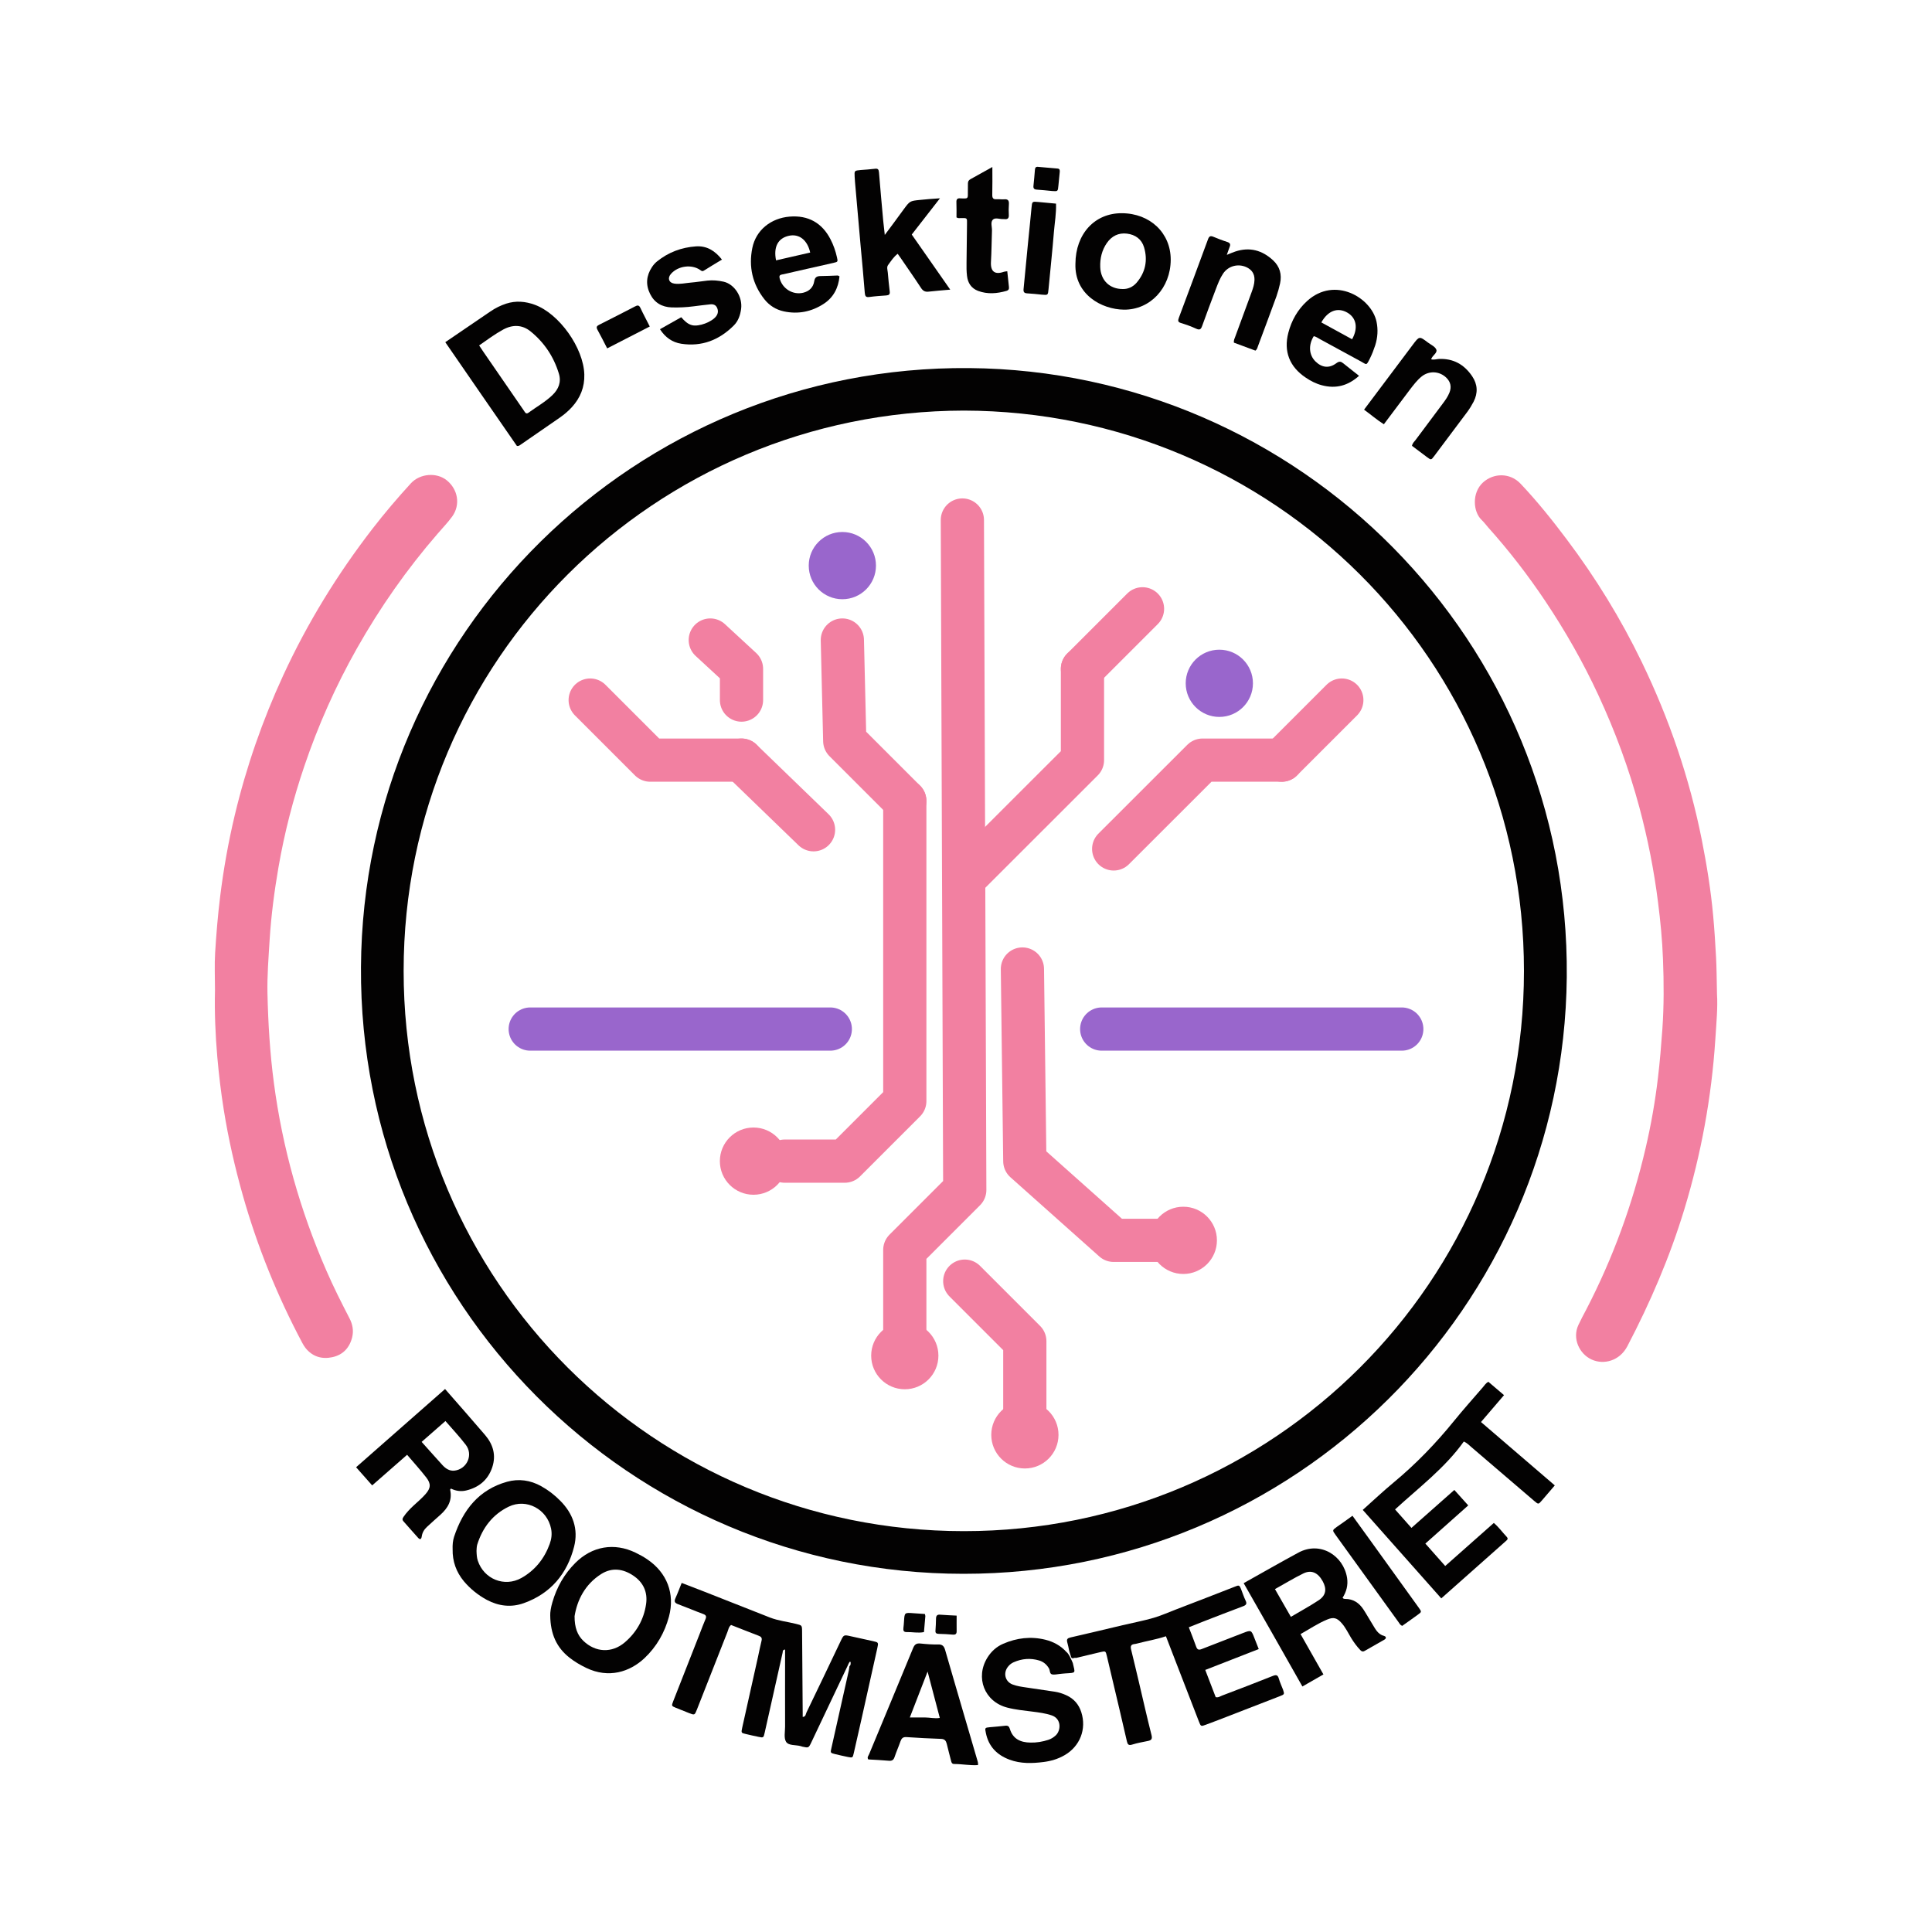 <?xml version="1.0" encoding="utf-8"?>
<!-- Generator: Adobe Illustrator 26.0.2, SVG Export Plug-In . SVG Version: 6.00 Build 0)  -->
<svg version="1.1" id="Layer_1" xmlns="http://www.w3.org/2000/svg" xmlns:xlink="http://www.w3.org/1999/xlink" x="0px" y="0px"
	 viewBox="0 0 2500 2500" style="enable-background:new 0 0 2500 2500;" xml:space="preserve">
<style type="text/css">
	.st0{fill:#030202;}
	.st1{fill:none;stroke:#F280A1;stroke-width:55.929;stroke-linecap:round;stroke-linejoin:round;stroke-miterlimit:10;}
	.st2{fill:#F280A1;}
	.st3{fill:none;stroke:#9966CC;stroke-width:55.929;stroke-linecap:round;stroke-linejoin:round;stroke-miterlimit:10;}
	.st4{fill:#9966CC;}
</style>
<g id="svart">
	<path class="st0" d="M576.2,442.8c20.1-13.7,39.2-26.8,58.4-39.8c6.3-4.3,13.1-7.7,20.4-10.1c12.4-4,24.7-3,36.8,1.4
		c32,11.6,63.3,56,64.3,90.2c0.5,16.5-5.2,30.4-16.1,42.4c-4.7,5.2-10.2,9.7-15.9,13.7c-16.8,11.6-33.6,23.2-50.4,34.8
		c-1.2,0.9-2.4,1.9-4.8,1.7C638.2,532.8,607.5,488.2,576.2,442.8z M620,447c2.1,3.2,3.7,5.7,5.4,8.1c16.6,24.1,33.2,48.2,49.8,72.3
		c1.2,1.8,2.5,3.5,3.6,5.3c1.3,2.1,2.7,3.1,5.1,1.3c10.3-7.5,21.6-13.8,30.9-22.7c8-7.7,11.8-17,8.3-28.1
		c-6.7-21.9-19-40.2-36.7-54.5c-10.7-8.6-23-8.9-35.2-2.3C640.6,432.2,630.8,439.4,620,447z"/>
	<path class="st0" d="M1216.3,256.6c-12.7,16.4-24.5,31.4-36.5,46.9c8.2,11.7,16.4,23.5,24.6,35.2s16.3,23.4,25.2,36.1
		c-10.3,0.9-19.2,1.6-28.1,2.6c-4.5,0.5-7.2-1-9.7-4.8c-8.7-13.3-17.8-26.2-26.7-39.3c-1-1.5-2.1-2.9-3.5-4.9
		c-5.3,4-8.7,9.5-12.4,14.5c-2.1,2.8-0.7,6.5-0.4,9.8c0.7,8.2,1.5,16.4,2.5,24.5c0.5,3.8-1.1,4.8-4.5,5.1c-7.3,0.5-14.6,1-21.9,2
		c-4.8,0.7-5.5-1.4-5.9-5.5c-1.6-20.3-3.5-40.7-5.4-61c-2.4-27.3-4.8-54.6-7.2-81.9c-0.2-2.4-0.3-4.9-0.5-7.3
		c-0.4-7.8-0.4-7.8,7.8-8.6c6.1-0.5,12.2-0.8,18.2-1.6c4.1-0.6,5.2,0.8,5.5,4.8c1.7,21,3.6,41.9,5.5,62.8c0.5,5.3,1.2,10.6,2,18
		c4.4-5.9,7.6-10.2,10.8-14.5c4.5-6.1,9-12.3,13.5-18.4c8.1-11,8.1-11.1,21.2-12.4C1198.3,257.8,1206.2,257.3,1216.3,256.6z"/>
	<path class="st0" d="M1391.6,341.2c0.2-38.5,24.9-65.5,60-65.3c36.6,0.1,63.4,25.6,63.3,60.2c-0.1,36.6-26.6,64.9-60.5,64.6
		C1425.6,400.4,1390.2,381.1,1391.6,341.2z M1452.9,374c6.4,0.2,12.9-2.5,17.7-8c11.6-13.4,14.8-29.2,9.8-46
		c-3.1-10.5-11.3-16.4-22.2-17.7c-10.9-1.3-19.7,3.2-25.9,12.1c-6.5,9.3-9,20.1-8.6,31.2C1424.3,362.9,1436,374.1,1452.9,374z"/>
	<path class="st0" d="M1086.3,357.6c-1.4,14.9-7.8,27.4-20.5,35.6c-15.7,10.2-33.1,13.7-51.6,9.7c-10.2-2.2-18.7-7.6-25.1-15.7
		c-15.5-19.6-20.5-42.2-15.6-66.3c4.7-23.2,24.1-38.6,48.2-40.6c24-2,42,8,53,29.4c3.8,7.3,6.5,15.1,8.3,23.1c1.3,5.8,1.4,6-4.3,7.3
		c-16.9,3.9-33.8,7.7-50.8,11.5c-5.3,1.2-10.6,2.6-16,3.6c-3.4,0.6-3.7,2.3-3,5.1c3.5,13.3,17.1,21.7,30.4,18.5
		c7.8-1.9,13-6.8,14.3-14.8c0.8-5.4,3.6-6.8,8.5-6.8c7.3,0,14.6-0.5,21.9-0.7C1084.6,356.5,1085.1,357,1086.3,357.6z M1048.4,326.8
		c-3.7-16.4-14.4-24.6-27.6-21.7c-14.1,3.1-20.1,14.4-16.6,31.8C1019,333.5,1033.7,330.2,1048.4,326.8z"/>
	<path class="st0" d="M1758.6,486.3c-14.2,12.8-29.9,17-47.8,12.3c-7.8-2-14.8-5.6-21.4-10.1c-20.7-13.9-28.6-33.8-22.3-57.9
		c4.1-15.9,12.1-30,24.3-41.1c35.9-32.6,83.2-4.3,89.8,26.7c2.2,10.4,1.5,20.6-1.7,30.7c-1.9,5.8-4.1,11.5-6.8,16.9
		c-4.9,9.9-4.1,8-11.7,3.9c-17.6-9.6-35.3-19.2-52.9-28.8c-2.6-1.4-5.1-3.3-8.1-3.9c-7.1,11.4-6.3,24.2,2.1,32.6
		c8.3,8.2,17.7,9.4,27.1,2.4c3.9-2.9,6-2.3,9.2,0.3C1744.9,475.6,1751.6,480.7,1758.6,486.3z M1749.6,439
		c8.1-14.5,5.6-27.7-6.2-34.5c-12.4-7.1-25-2.6-33.6,12.7C1723,424.5,1736.3,431.8,1749.6,439z"/>
	<path class="st0" d="M1765.1,530.1c21.5-28.6,42.3-56.4,63.2-84.2c8.3-11,8.3-11.1,19.4-2.7c3.9,2.9,9.4,5.3,10.9,9.2
		c1.7,4.4-5.2,7.4-6.7,12.5c3.5,1,6.7-0.2,9.8-0.4c18.8-0.9,33,7.1,43.3,22.4c7.1,10.5,7.6,21.7,1.8,33c-2.4,4.6-5.1,9-8.2,13.2
		c-14.2,19.1-28.5,38.1-42.8,57.1c-3.9,5.2-4,5.2-9,1.5c-6.6-4.9-13.1-9.9-19.7-14.8c0.7-3.6,3.1-5.6,4.9-7.9
		c11.4-15.4,23-30.8,34.5-46.2c3.5-4.6,6.9-9.3,9.1-14.8c2.9-7.3,1.5-13.8-4-19.2c-9-8.8-22.7-9.4-32.4-1.3
		c-5.7,4.7-10.1,10.6-14.6,16.4c-11.2,14.8-22.4,29.7-33.9,45.1C1781.7,543.3,1774,536.6,1765.1,530.1z"/>
	<path class="st0" d="M881.5,410.5c4.1,4.6,8.1,8.8,14,10.3c8.9,2.2,25.7-4.1,31.3-11.7c2.6-3.6,2.8-7.4,0.9-11.2
		c-1.6-3.4-4.9-4.5-8.5-4.1c-7.3,0.8-14.5,1.6-21.8,2.6c-9.4,1.2-18.8,1.7-28.3,1.4c-12.6-0.5-22.2-6-27.9-17.5
		c-5.9-11.9-4.9-23.6,2.4-34.6c1.8-2.8,4.1-5.4,6.7-7.5c14.7-11.8,31.6-18.1,50.3-19.4c13.9-0.9,24.5,5.5,33.6,17.1
		c-8.1,4.9-15.8,9.5-23.4,14.3c-2,1.3-3.1,0.4-4.7-0.8c-11.1-7.8-28.8-5.4-37.9,5c-4.8,5.5-2.8,11.6,4.5,12.6c7,1,14-0.7,20.9-1.3
		c7.3-0.6,14.5-1.8,21.8-2.6c7-0.8,14-0.1,20.9,1.4c14.2,3.2,24.8,19.8,22.7,35.3c-1.1,8-3.7,15.7-9.5,21.4
		c-18.8,18.8-41.4,27.7-68,23.6C870,443,860.8,436.6,854,426C863.5,420.7,872.4,415.7,881.5,410.5z"/>
	<path class="st0" d="M1587.5,329.8c4.4-1.8,7.6-3.2,10.9-4.3c18.6-6.2,34.9-1.7,48.9,11.3c8.8,8.1,11.6,18.4,9.1,30
		c-1.2,5.6-2.8,11.2-4.7,16.7c-7.8,21.4-15.8,42.8-23.8,64.2c-0.7,1.9-1,4.2-3.4,6c-9-3.3-18.4-6.8-27.8-10.3
		c-0.5-3.1,0.9-5.5,1.8-8c7.1-19.1,14.1-38.3,21.1-57.4c1.9-5.2,3.6-10.4,3.7-15.9c0.2-7.9-3.6-13.3-10.7-16.5
		c-10.8-4.8-23.3-1.4-29.9,8.4c-4.1,6.1-6.7,13-9.3,19.8c-6,15.9-12.1,31.9-17.8,47.9c-1.6,4.6-3.2,5.7-7.8,3.6
		c-6.3-2.9-13-5.3-19.6-7.3c-4.3-1.3-4-3.2-2.8-6.7c12.7-33.9,25.3-67.8,37.8-101.8c1.4-3.7,3-4.7,6.7-3.2
		c5.9,2.4,11.8,4.8,17.9,6.7c3.8,1.2,4.9,3,3.3,6.7C1589.9,322.6,1589,325.7,1587.5,329.8z"/>
	<path class="st0" d="M1284.1,216.1c0,12.7,0.2,24.3-0.1,35.8c-0.1,4.2,1,6.3,5.6,5.9c3.3-0.2,6.7,0.4,10,0.1c5.1-0.4,6.2,2,5.9,6.5
		c-0.3,4.6-0.4,9.2-0.1,13.7c0.3,4.7-1.9,6-6,5.4c-0.3,0-0.6,0-0.9,0c-4.8,0.3-10.8-2.5-13.9,0.9c-3.1,3.3-0.8,9.3-1,14.1
		c-0.5,13.4-0.5,26.8-1.3,40.2c-0.8,12.8,5.1,17.1,16.7,13c1.1-0.4,2.4-0.4,4.4-0.7c0.7,7,1.4,13.9,2.2,20.7c0.3,2.7-0.9,4-3.2,4.7
		c-12.3,3.5-24.5,4.6-36.8,0c-8.9-3.4-13.3-10.4-14.3-19.5c-0.7-5.7-0.7-11.6-0.6-17.3c0.1-16.5,0.4-32.9,0.6-49.4
		c0.1-8.3,0.6-8.1-7.8-8c-1.8,0-3.6,0.5-5.8-0.9c0-6.3,0.2-13-0.1-19.6c-0.2-4.1,1.5-5.5,5.4-5c1.8,0.2,3.7,0,5.5,0.1
		c2.7,0.1,3.9-1,3.9-3.7c-0.1-5.2,0.2-10.4,0.1-15.5c0-2.7,0.8-4.4,3.4-5.8C1265.2,226.7,1274.4,221.5,1284.1,216.1z"/>
	<path class="st0" d="M1366.5,263.5c0.4,12.7-1.7,24.4-2.7,36.2c-2,24.8-4.7,49.6-7,74.4c-0.8,7.9-0.7,7.9-8.5,7.2
		c-6.4-0.6-12.7-1.4-19.1-1.7c-4-0.2-5.1-1.8-4.7-5.7c2-19.7,3.8-39.3,5.7-59c1.5-15.4,3.2-30.8,4.6-46.3c0.8-8,0.7-8,9.1-7.2
		C1351.2,262,1358.4,262.7,1366.5,263.5z"/>
	<path class="st0" d="M785.7,450.8c-4.5-8.8-8.5-16.6-12.7-24.3c-1.8-3.4-0.6-4.8,2.4-6.3c15.4-7.8,30.9-15.6,46.2-23.6
		c3.3-1.8,5.3-2,7.1,1.9c3.7,7.9,7.9,15.6,12.1,24C822.5,431.9,804.5,441.2,785.7,450.8z"/>
	<path class="st0" d="M1361.7,247.2c-7.2-0.7-13.6-1.4-19.9-1.8c-3.5-0.2-4.9-1.5-4.5-5c0.7-6.9,1.4-13.9,1.9-20.8
		c0.2-2.5,1.1-4,3.9-3.7c8.5,0.8,16.9,1.4,25.4,2.2c3,0.3,3,2.4,2.8,4.6c-0.6,5.7-1.2,11.5-1.7,17.2
		C1368.9,247.7,1368.9,247.7,1361.7,247.2z"/>
	<path class="st0" d="M1246.7,2036.5c-431.1-0.1-782.3-350.9-779.6-785.2c2.7-430.7,354.7-778.7,787.1-775
		c427.6,3.6,777.3,353.3,773.2,788C2023.2,1691.7,1675.1,2036.8,1246.7,2036.5z M1247.2,531.3c-399.5,0.8-724.9,322.1-724.9,725
		c-0.1,402.3,324.6,724.9,724.8,725c400,0.1,724.9-322.3,724.9-724.8C1972.1,853.6,1646.8,532.1,1247.2,531.3z"/>
	<path class="st0" d="M1097.7,2153.7c-15.9,33.6-31.9,67.2-47.8,100.8c-3.5,7.4-3.6,7.4-11.5,5.7c-0.9-0.2-1.7-0.5-2.6-0.8
		c-6.4-1.7-15.4-0.4-18.6-5.5c-3.1-4.9-1.3-13-1.3-19.7c-0.1-30.2,0-60.4,0-90.7c0-3,0-6,0-9c-3.6,0.4-2.8,2.6-3.2,4.1
		c-7.7,34.5-15.4,69-23.2,103.5c-1.5,6.7-1.6,6.7-8.3,5.3c-5.4-1.1-10.7-2.3-16.1-3.6c-6.1-1.4-6.1-1.5-4.7-8.1
		c6.8-30.6,13.7-61.2,20.5-91.9c1.5-6.8,2.8-13.8,4.5-20.5c1-3.8-0.4-5.5-3.8-6.7c-11.9-4.5-23.8-9.3-35.6-13.9
		c-3.1,2.5-3.5,6-4.7,9.1c-13.2,33.4-26.3,66.9-39.5,100.4c-2.9,7.3-3,7.3-10.2,4.5c-5.7-2.2-11.3-4.5-17-6.8
		c-5.7-2.4-5.8-2.4-3.5-8.4c11.4-29.2,22.9-58.4,34.4-87.6c2.4-6.2,4.7-12.5,7.4-18.7c1.6-3.7,0.6-5.4-3-6.7
		c-10.8-4-21.5-8.6-32.3-12.6c-4.3-1.6-5.6-3.4-3.6-7.8c2.9-6.3,5.3-12.9,8.1-19.8c10.1,3.9,19.7,7.6,29.3,11.3
		c28.3,11.2,56.6,22.4,85,33.5c10.8,4.2,22.5,5.4,33.7,8.2c7.5,1.9,7.7,1.7,7.8,9.3c0.3,35.7,0.6,71.4,0.8,107.1c0,1.2,0,2.4,0,4
		c4.1-0.2,3.9-3.8,4.9-5.8c14.9-30.7,29.5-61.5,44.2-92.3c4-8.4,4-8.4,13.6-6.2c9.2,2.1,18.5,4.1,27.7,6.1c7.8,1.7,7.8,1.7,6.1,9.4
		c-6.9,30.9-13.8,61.9-20.7,92.8c-3.2,14.3-6.4,28.5-9.7,42.8c-1.4,6.2-1.5,6.2-7.7,5c-5.7-1.2-11.3-2.4-16.9-3.8
		c-5.6-1.4-5.8-1.6-4.4-7.5c7.5-33.6,15.1-67.2,22.6-100.8c0.4-1.8,0.5-3.6,0.8-5.4c1.2-0.7,1.4-1.9,1.5-3c0.1-0.9,0.1-2.4-0.2-2.5
		c-1.6-0.6-1.6,1.1-2.1,1.9C1097.9,2152.6,1097.8,2153.2,1097.7,2153.7z"/>
	<path class="st0" d="M1656,2194.9c-26.7,10.4-53.4,20.7-80,31c-5.1,2-10.2,3.9-15.4,5.8c-6.7,2.5-6.7,2.5-9.4-4.5
		c-10.3-26.7-20.7-53.4-31-80.1c-3.8-9.9-7.7-19.9-11.5-29.8c-12.4,4.2-24.9,6.1-37.2,9.4c-1.2,0.3-2.4,0.6-3.6,0.7
		c-4.4,0.5-5.3,2.8-4.3,6.9c3.4,13.6,6.5,27.2,9.8,40.9c5.5,23.4,10.8,46.9,16.7,70.2c1.2,5-0.4,6.5-4.6,7.4
		c-6.9,1.4-13.8,2.6-20.5,4.7c-4.7,1.5-5.9-0.4-6.8-4.2c-3.1-13.7-6.3-27.3-9.5-40.9c-5.4-23.1-10.9-46.2-16.4-69.4
		c-1.6-6.6-1.6-6.7-8.2-5.2c-10.7,2.5-21.3,5.1-32,7.6c-1.8-0.9-3.9,1.5-5.7-0.3l0.1,0.1c-0.6-0.6-1.9-5.9-2.9-8.6
		c-0.8-3.9-1.5-7.8-2.6-11.6c-1-3.8,0.3-5.2,4.1-6.1c22.6-5.1,45.1-10.6,67.6-15.9c13.3-3.1,26.8-5.7,40-9.5
		c10.2-3,19.9-7.4,29.9-11.2c25-9.6,50-19.2,74.9-29c5.7-2.3,6.2-2.6,8.6,3.5c1.9,4.8,3.5,9.8,5.7,14.4c2,4.1,0.7,5.8-3.3,7.3
		c-16.8,6.3-33.6,12.8-50.3,19.3c-6.5,2.5-13,5.1-19.9,7.9c3.3,8.6,6.6,16.7,9.5,25c1.5,4.3,3.6,4.6,7.4,3.1
		c17.5-6.9,35.2-13.7,52.8-20.5c11.1-4.3,11.1-4.3,15.4,6.9c1.7,4.3,3.3,8.5,5.4,13.7c-23,8.9-45.8,17.8-69.2,27
		c4.7,12.2,9.1,23.7,13.5,35.2c3.4,0.9,5.8-1.1,8.2-2c21.9-8.3,43.8-16.7,65.6-25.4c4.5-1.8,6.5-1.4,7.9,3.4c1.4,5,3.7,9.7,5.5,14.5
		C1662.2,2192.4,1662.1,2192.5,1656,2194.9z"/>
	<path class="st0" d="M2011.9,1922.1c-6,7-11.3,13.3-16.7,19.5c-4.5,5.2-4.5,5.2-9.8,0.7c-27.1-23.2-54.2-46.5-81.4-69.7
		c-2.8-2.4-5.2-5.1-9.8-7.3c-24.3,34.1-57.8,59.3-89,87.9c7.1,8,13.9,15.7,21.2,23.9c18.6-16.5,36.8-32.6,55.5-49.1
		c6,6.7,11.6,13,18,20c-18.6,16.6-37,32.9-55.5,49.4c8.7,9.8,17,19.1,25.7,29c21.2-18.7,41.9-37.1,62.9-55.7
		c6.5,5.5,11.2,12.2,16.8,18.1c1.6,1.7,1.3,3.2-0.4,4.6c-0.7,0.6-1.3,1.2-2,1.8c-27.2,24.1-54.3,48.2-82.4,73.1
		c-33.8-38.1-67.6-76.1-101.6-114.5c13.5-12.1,26.4-24.2,40-35.5c28.8-23.9,54.6-50.6,78.1-79.6c12.1-14.9,25-29.3,37.5-43.8
		c2-2.3,3.5-5,6.9-6.9c6.5,5.6,13.1,11.2,20.3,17.3c-10,11.7-19.7,23-29.8,34.8C1948.3,1867.5,1979.7,1894.4,2011.9,1922.1z"/>
	<path class="st0" d="M1609.3,2048.6c24.2-13.5,47.4-26.9,71-39.6c28.3-15.2,58.2,4,62.8,32.7c1.5,9.6-0.9,18.1-5.8,25.8
		c1,1.4,2.3,1.5,3.4,1.5c10.5,0,18,5.2,23.5,13.5c4,6.1,7.5,12.5,11.4,18.7c4,6.4,7.1,13.6,15.6,15.8c2.4,0.6,3.1,3,0.2,4.7
		c-8.4,4.9-16.9,9.6-25.4,14.5c-2.2,1.3-3.8,1-5.6-0.8c-4.7-4.9-8.6-10.3-12.1-16c-3.9-6.5-7.2-13.5-12.3-19.2
		c-5.9-6.7-10.4-8-18.7-4.5c-12.1,5-22.9,12.4-34.4,18.8c10.1,17.7,19.7,34.7,29.6,52.2c-8.9,5.1-17.6,10.1-27.2,15.6
		C1660.2,2137.8,1635.1,2093.8,1609.3,2048.6z M1670.4,2092.2c12.6-7.5,24.7-14,36-21.5c9.5-6.3,10.7-14.6,5.1-24.7
		c-6.1-11-14.6-15-24.9-10c-12.5,6.1-24.3,13.4-36.8,20.3C1656.9,2068.5,1663.3,2079.8,1670.4,2092.2z"/>
	<path class="st0" d="M575.9,1797.4c17.8,20.4,35,39.8,51.8,59.5c10.3,12.1,14.5,26,9.3,41.7c-5.5,16.5-17.4,26.2-33.9,30.1
		c-6.7,1.6-13.4,0.6-19.6-2.5c-0.4,0.6-1.1,1.2-1,1.6c3,13.6-3,23.7-12.6,32.3c-5.7,5.1-11.4,10.1-17,15.3
		c-3.7,3.4-6.3,7.2-7.1,12.4c-0.6,4.3-2.3,4.9-4.9,2c-6.4-7-12.5-14.2-18.8-21.2c-1.9-2.1-1.3-3.8,0-5.7c3.8-5.6,8.4-10.4,13.4-15
		c5.2-4.7,10.5-9.3,15.2-14.6c6.7-7.6,7.2-13.3,1-21.3c-7.8-10.1-16.4-19.5-24.9-29.5c-15.3,13.4-29.9,26.2-45.2,39.6
		c-6.9-7.8-13.5-15.2-20.8-23.5C498.9,1865,537.1,1831.5,575.9,1797.4z M576.4,1838.8c-10.6,9.3-20.5,18-30.8,27
		c9.3,10.3,18.1,20.4,27.2,30.3c4,4.3,9,7.6,15.3,6.9c16.4-2,24.6-20.7,14.5-33.6C594.6,1859,585.6,1849.4,576.4,1838.8z"/>
	<path class="st0" d="M712,2090.5c-0.2-4.1,0.9-10.8,2.8-17.2c5.6-19.4,15.3-36.5,29.6-50.8c21.7-21.8,50.5-26.7,78.1-13.3
		c5.2,2.5,10.3,5.3,15.1,8.6c25.5,17.3,36,44.5,28,74.2c-5.6,20.7-16,38.9-31.7,53.7c-19,17.8-46.2,26.5-75.2,12.6
		c-7.7-3.7-15.1-8-21.8-13.3C720,2131.7,712.3,2114.2,712,2090.5z M743.5,2091.3c-0.1,14.9,3.8,24.6,11.3,31.9
		c15.7,15.2,37.1,16.2,53.7,2c15.1-12.9,24.6-29.6,27.5-49.3c2.3-15.4-3.3-28.2-16.6-37.1s-27.5-10.7-41.3-2.1
		C756.7,2050.2,746.8,2070.9,743.5,2091.3z"/>
	<path class="st0" d="M585.7,2004.7c-0.2-5.4,0.2-11,1.9-16.2c11.5-34.6,32-60.9,68.5-71.1c15.1-4.2,30.2-2.1,44.2,5.7
		c9.2,5.1,17.3,11.4,24.6,18.8c16.6,16.6,23.7,36.9,18,59.4c-8.9,35.1-30.3,60.8-65.2,73.2c-16.2,5.8-32.4,3.9-47.8-4.3
		c-11.4-6.2-21.3-14.2-29.6-24C590.3,2034.1,585.4,2020.4,585.7,2004.7z M616.6,2006.9c0.2,5,0.4,8.9,1.7,12.7
		c7.9,23.7,34.4,34.6,56.4,22.3c17.6-9.9,29.7-25,36.6-44c2.3-6.3,3.2-12.9,1.8-19.8c-5-25.1-31.8-39.6-54.8-28.5
		c-20.7,10-33.9,27.2-40.8,49.2C616.7,2001.7,616.8,2004.9,616.6,2006.9z"/>
	<path class="st0" d="M1386.4,2145.2L1386.4,2145.2L1386.4,2145.2L1386.4,2145.2z"/>
	<path class="st0" d="M1377.4,2271.3c-8.3,4.8-17.4,7.5-26.8,8.7c-14.9,1.9-29.8,2.4-44.3-3c-16.3-6.1-27.1-17.1-30.6-34.6
		c-1.4-6.6-1.3-6.8,5.1-7.4c6.7-0.6,13.4-1.1,20-1.9c3.3-0.4,4.9,0.7,5.9,3.9c3.9,13.2,13.8,17.7,26.6,17.9c8,0.2,15.8-1.1,23.4-3.6
		c3.5-1.2,6.6-3.1,9.3-5.6c6.9-6.2,7.9-21.6-5.1-26c-8.2-2.8-16.6-3.8-25.1-4.9c-10.9-1.4-21.8-2.4-32.5-5.2
		c-29.4-7.6-41.7-38.9-25.5-64.8c5-8,11.8-14.1,20.4-17.8c17.6-7.6,35.8-9.8,54.5-5.2c10.5,2.6,19.9,7.7,27.3,15.9
		c3,2,6.5,10.3,8.2,14.2c3,13.5,4.9,12.6-9.8,13.5c-2.4,0.1-4.9,0.5-7.3,0.7c-3.3,0.3-6.9,1.3-9.9,0.5c-3.2-0.9-2.3-5.2-3.9-7.8
		c-3-5-7-8.4-12.5-10.1c-11.3-3.4-22.3-2.5-33,2.2c-2.8,1.2-5.3,3.1-7.2,5.5c-6.8,8.1-4.2,19.5,5.6,23.3c5.7,2.2,11.8,3,17.8,3.9
		c12.4,1.8,24.7,3.6,37.1,5.5c5.1,0.8,10.1,2.4,14.8,4.6c9.7,4.4,16.1,11.8,19.3,21.9C1406.2,2237.5,1397.5,2259.8,1377.4,2271.3z"
		/>
	<path class="st0" d="M1265.5,2284c-10.3,0.7-20.6-1.4-30.8-1.4c-2.7,0-3.5-1.7-4-4c-1.8-7.4-3.9-14.7-5.6-22.1
		c-1-4-2.7-6.2-7.3-6.4c-14.9-0.5-29.9-1.3-44.8-2.3c-4.6-0.3-6.4,1.6-7.8,5.5c-2.4,6.9-5.4,13.6-7.7,20.5c-1.3,3.8-3.5,5-7.5,4.6
		c-8.8-0.8-17.6-1.2-26.4-1.7c-2-2.6,0.2-4.7,1-6.7c19-45.9,38.2-91.6,57-137.5c2-4.9,4.6-6.3,9.5-5.8c7.6,0.8,15.2,1.4,22.8,1.2
		c5.8-0.2,7.8,2.5,9.2,7.5c7.9,27.5,16,54.9,24,82.4c5.7,19.6,11.4,39.2,17.2,58.7C1265,2278.8,1265.9,2281.1,1265.5,2284z
		 M1177.3,2222.4c7.6,0,13.7,0,19.7,0c6.2,0,12.3,1.7,19.1,0.6c-5.2-19.9-10.2-38.8-15.8-60
		C1192.3,2183.8,1185.1,2202.3,1177.3,2222.4z"/>
</g>
<g id="rosa">
	<polyline class="st1" points="1245.3,672.9 1248.4,1539.8 1170.8,1617.4 1170.8,1735.5 	"/>
	<polyline class="st1" points="1323,1253.9 1326.1,1502.5 1441.1,1605 1518.8,1605 	"/>
	<polyline class="st1" points="1170.8,1036.4 1093.1,958.7 1090,828.2 	"/>
	<polyline class="st1" points="1015.4,1502.5 1093.1,1502.5 1170.8,1424.8 1170.8,1036.4 	"/>
	<polyline class="st1" points="1326.1,1850.5 1326.1,1735.5 1248.4,1657.8 	"/>
	<polyline class="st1" points="1441.1,1098.5 1556.1,983.6 1658.6,983.6 	"/>
	<polyline class="st1" points="1248.4,1135.8 1400.7,983.6 1400.7,865.5 	"/>
	<circle class="st2" cx="975" cy="1502.5" r="43.5"/>
	<circle class="st2" cx="1170.8" cy="1754.2" r="43.5"/>
	<ellipse class="st2" cx="1326.2" cy="1856.7" rx="43.5" ry="43.5"/>
	<circle class="st2" cx="1531.2" cy="1605" r="43.5"/>
	<polyline class="st1" points="959.5,905.9 959.5,865.5 919.1,828.2 	"/>
	<line class="st1" x1="1052.7" y1="1073.7" x2="959.5" y2="983.6"/>
	<line class="st1" x1="1478.4" y1="787.8" x2="1400.7" y2="865.5"/>
	<polyline class="st1" points="959.5,983.6 841.4,983.6 763.7,905.9 	"/>
	<line class="st1" x1="1658.6" y1="983.6" x2="1736.3" y2="905.9"/>
	<g>
		<path class="st2" d="M2221.8,1286.9c1.1,15.8-0.8,37.2-2.2,58.4c-4.9,74.7-18.3,147.9-40.1,219.6
			c-18.7,61.5-43.9,120.2-73.7,177.1c-9.9,18.9-30.4,24.5-46.3,17.2c-15.6-7.1-25.3-27-17.1-44.6c3.2-6.9,6.8-13.6,10.4-20.4
			c34.4-66.4,59.8-136.1,76.7-208.9c7-30,12.3-60.2,15.9-90.8c2.5-20.9,4.2-41.8,5.7-62.7c2.1-30.2,2-60.4,0.8-90.6
			c-0.9-24.6-3.3-49.2-6.4-73.6c-5.2-41.5-13.3-82.3-24.1-122.7c-13.5-50.2-31.4-98.7-53.3-145.8c-19.6-42.2-42.5-82.4-68.3-121
			c-22.4-33.5-47-65.4-73.9-95.4c-2.9-3.2-5.3-6.7-8.4-9.6c-11.7-10.9-12.9-35.6,1.4-48.7c13.9-12.7,35.2-12.7,48.6,1.4
			c21.4,22.6,40.9,46.9,59.6,71.8c37.6,49.9,70.1,102.8,97.3,159c35.6,73.6,61.9,150.4,77.8,230.6c6.4,32.3,11.6,64.7,14.6,97.4
			c1.7,18.2,2.8,36.4,3.8,54.7C2221.3,1253.3,2221.4,1267.3,2221.8,1286.9z"/>
		<path class="st2" d="M278.2,1281.1c0-16.2-0.8-32.4,0.2-48.5c1.5-24.3,3.5-48.5,6.5-72.7c4.4-35.4,10.6-70.4,18.9-105.1
			c14.9-62.4,35.9-122.8,62.8-181.1c31.2-67.6,69.9-130.6,115.4-189.5c15.7-20.3,32.3-39.8,49.6-58.7c11.8-12.9,33.5-14.6,46.6-3.9
			c14.5,11.8,17.8,31.6,7,46.7c-5.7,7.9-12.6,14.9-18.9,22.3c-39.9,46-74.6,95.6-104.6,148.7c-27.4,48.5-49.9,99.1-67.8,151.8
			c-14.5,42.7-25.8,86.4-33.5,130.9c-5.4,31.2-9.5,62.5-11.5,94.2c-1.4,23.1-3.3,46.3-2.8,69.4c0.9,38.6,3.2,77.2,8.3,115.6
			c11.1,84.3,34,165.1,67.9,242.9c9.1,21,19.4,41.4,29.9,61.7c4.1,7.9,5.6,16,3.5,24.7c-3.4,13.7-12.1,22.8-25.7,25.7
			c-13.4,2.9-25.5-0.6-34.5-11.7c-1.7-2.1-3.1-4.5-4.4-6.9c-32.3-60.8-58-124.2-76.8-190.5c-10.4-36.7-18.8-73.8-24.8-111.4
			c-3.6-22.5-6.3-45.2-8.3-67.9C278.7,1339,277.5,1310.1,278.2,1281.1z"/>
	</g>
	<path class="st0" d="M1750.1,1961.4c7.3,10.1,14.3,19.7,21.2,29.3c21.6,29.9,43.1,59.8,64.6,89.7c3.8,5.3,3.8,5.4-1.2,9
		c-6.8,5-13.7,9.8-20.3,14.5c-2.7-1.2-3.6-3.3-4.8-5c-27.1-37.5-54.2-75.1-81.3-112.6c-4.4-6.1-4.4-6.2,1.4-10.4
		C1736.4,1971.3,1743.1,1966.5,1750.1,1961.4z"/>
	<path class="st0" d="M1196.8,2088.5c0.3,1.5,0.6,2.1,0.6,2.7c-0.6,6.9-1.2,13.8-1.8,20.7c-7.5,1.6-14.9-0.2-22.4,0
		c-3.8,0.1-4.6-1.9-4.2-5.2c0.4-3,0.6-6,0.8-9c0.7-11.1,0.7-11.1,12.4-10.2C1186.9,2087.9,1191.7,2088.2,1196.8,2088.5z"/>
	<path class="st0" d="M1237.9,2090.6c0,7.3-0.1,13.6,0,20c0.1,3.6-1.4,4.9-4.9,4.6c-6.1-0.5-12.2-0.9-18.3-1c-3-0.1-4.5-1-4.2-4.2
		c0.4-5.2,0.6-10.4,0.7-15.5c0.1-3.7,1.3-5.5,5.5-5.1C1223.7,2090,1230.7,2090.2,1237.9,2090.6z"/>
</g>
<g id="lila">
	<line class="st3" x1="1813.9" y1="1331.6" x2="1425.6" y2="1331.6"/>
	<line class="st3" x1="1074.4" y1="1331.6" x2="686.1" y2="1331.6"/>
	<circle class="st4" cx="1577.8" cy="884.2" r="43.5"/>
	<circle class="st4" cx="1090" cy="731.9" r="43.5"/>
</g>
</svg>
